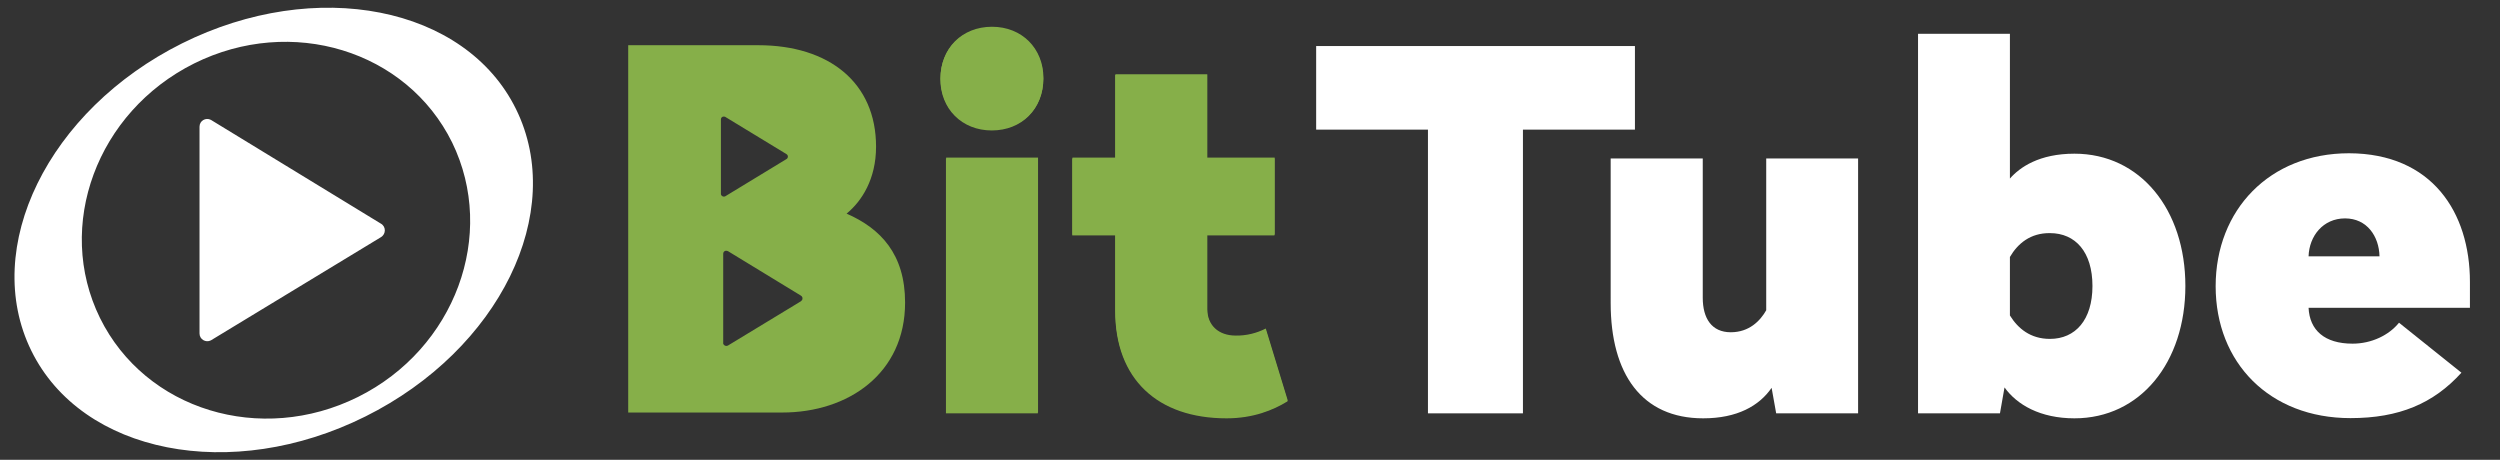 <?xml version="1.0" encoding="utf-8"?>
<!-- Generator: Adobe Illustrator 22.0.1, SVG Export Plug-In . SVG Version: 6.00 Build 0)  -->
<svg version="1.1" xmlns="http://www.w3.org/2000/svg" xmlns:xlink="http://www.w3.org/1999/xlink" x="0px" y="0px"
	 viewBox="0 0 1205.4 221.7" style="enable-background:new 0 0 1205.4 221.7;" xml:space="preserve">
<rect x="0" y="0" width="1205.4" height="221.7" fill="#333333" stroke="none"/>
<style type="text/css">
	.st0{fill:#464646;}
	.st1{fill:#86AF49;}
	.st2{fill:#FFFFFF;}
	.st3{fill:none;}
</style>
<g id="Background">
	<g id="Frame">
	</g>
	<g id="Text">
	</g>
</g>
<g id="color">
	<g>
	</g>
	<g>
		<path class="st1" d="M503.1,37.7c0,14.5-10.3,24.8-24.8,24.8s-24.8-10.3-24.8-24.8s10.4-24.8,24.8-24.8S503.1,23.3,503.1,37.7z
			 M500.5,198.9h-44.3V76h44.3V198.9z"/>
		<path class="st1" d="M582.1,76h32.5v37.1h-32.5V149c0,7.7,5.3,12.8,13.7,12.8c5,0.1,10-1.1,14.5-3.4l10.6,34.7
			c-8.8,5.5-19,8.3-29.4,8.2c-33.2,0-53.7-18.8-53.7-51.8v-36.4h-20.7V76h20.7V35.8h44.3V76z"/>
		<path class="st1" d="M408.2,103c7.3-6,14.2-16.6,14.2-32.3c0-30.8-22.6-48.9-56.8-48.9h-62.7v177.1h74.3c31.8,0,59.2-18.8,59.2-53
			C436.4,122.5,424.6,110.2,408.2,103z M347.6,93.5v-36c0-0.8,0.7-1.4,1.5-1.3c0.2,0,0.4,0.1,0.5,0.1l29.6,18
			c0.7,0.4,0.9,1.3,0.5,1.9c-0.1,0.2-0.3,0.4-0.5,0.5l-29.6,18c-0.7,0.3-1.5,0-1.9-0.7C347.6,93.8,347.6,93.7,347.6,93.5z
			 M386.1,145.3L351,166.6c-0.7,0.4-1.6,0.2-2.1-0.5c-0.2-0.3-0.3-0.6-0.2-0.9v-42.7c-0.1-0.8,0.5-1.6,1.4-1.6
			c0.3,0,0.7,0.1,0.9,0.2l35.1,21.4c0.8,0.4,1.1,1.4,0.6,2.2C386.5,144.9,386.3,145.1,386.1,145.3z"/>
		<path class="st2" d="M248.8,52.6C224.4,3,152.3-11.2,87.8,20.9C23.2,53.1-9.3,119.4,15.1,169.1c24.4,49.7,96.5,63.9,161.1,31.7
			S273.3,102.3,248.8,52.6z M172.6,191.4c-46.9,23.3-102.5,6.3-124.4-38.1C26.4,108.9,46.7,54,93.6,30.6
			c46.9-23.3,102.5-6.3,124.4,38.1C239.7,113.2,219.4,168.1,172.6,191.4z M183.6,107.8l-81.9-50c-2.5-1.3-5.5,0.4-5.5,3.3v99.7
			c0,2.8,3,4.6,5.5,3.3l81.9-49.7C186.2,112.9,186.2,109.2,183.6,107.8z"/>
		<g>
			<path class="st1" d="M503,38.1c0,14.5-10.4,24.8-24.8,24.8s-24.8-10.4-24.8-24.8c0-14.5,10.4-24.8,24.8-24.8S503,23.7,503,38.1z
				 M500.4,199.3h-44.3V76.4h44.3V199.3z"/>
			<path class="st1" d="M582,76.4h32.5v37.1H582v35.9c0,7.7,5.3,12.8,13.7,12.8c6.5,0,11.1-1.7,14.5-3.4l10.6,34.7
				c-7,4.3-16.6,8.2-29.4,8.2c-33.2,0-53.7-18.8-53.7-51.8v-36.4H517V76.4h20.7V36.2H582V76.4z"/>
			<path class="st2" d="M788.2,62.5h-53.9v136.8h-45.8V62.5h-53.9V22.2h153.7V62.5z"/>
			<path class="st2" d="M895.9,199.3h-39.5l-2.2-12.3c-6,8.7-16.6,14.7-33,14.7c-29.6,0-44.6-21.4-44.6-55.6V76.4H821v67.2
				c0,9.9,4.3,16.6,13.5,16.6c8.9,0,14.2-5.5,17.1-10.6V76.4h44.3V199.3z"/>
			<path class="st2" d="M969.1,86.1c4.8-5.5,14.2-12,31.1-12c31.8,0,53.5,27,53.5,63.8c0,36.8-21.7,63.8-53.5,63.8
				c-16.4,0-27.7-6.5-33.7-14.9l-2.2,12.5h-39.5v-183h44.3V86.1z M969.1,123.9v28.2c3.9,6.3,9.9,11.3,19.3,11.3
				c12.3,0,20.5-9.2,20.5-25.5c0-16.4-8.2-25.5-20.5-25.5C979,112.3,972.9,117.4,969.1,123.9z"/>
			<path class="st2" d="M1190.9,135.9v12.5h-77.8c0.5,10.8,7.7,17.3,21.2,17.3c9.2,0,17.6-4.1,22.4-10.1l30.1,24.1
				c-13.5,14.9-30.1,21.9-53.5,21.9c-39,0-65-26.7-65-63.6c0-36.8,26-64.1,64.3-64.1C1172.6,74,1190.9,102.4,1190.9,135.9z
				 M1113.1,123.6h34.2c-0.2-9.6-6-18.3-16.6-18.3C1120.1,105.3,1113.4,113.8,1113.1,123.6z"/>
		</g>
	</g>
</g>
</svg>
